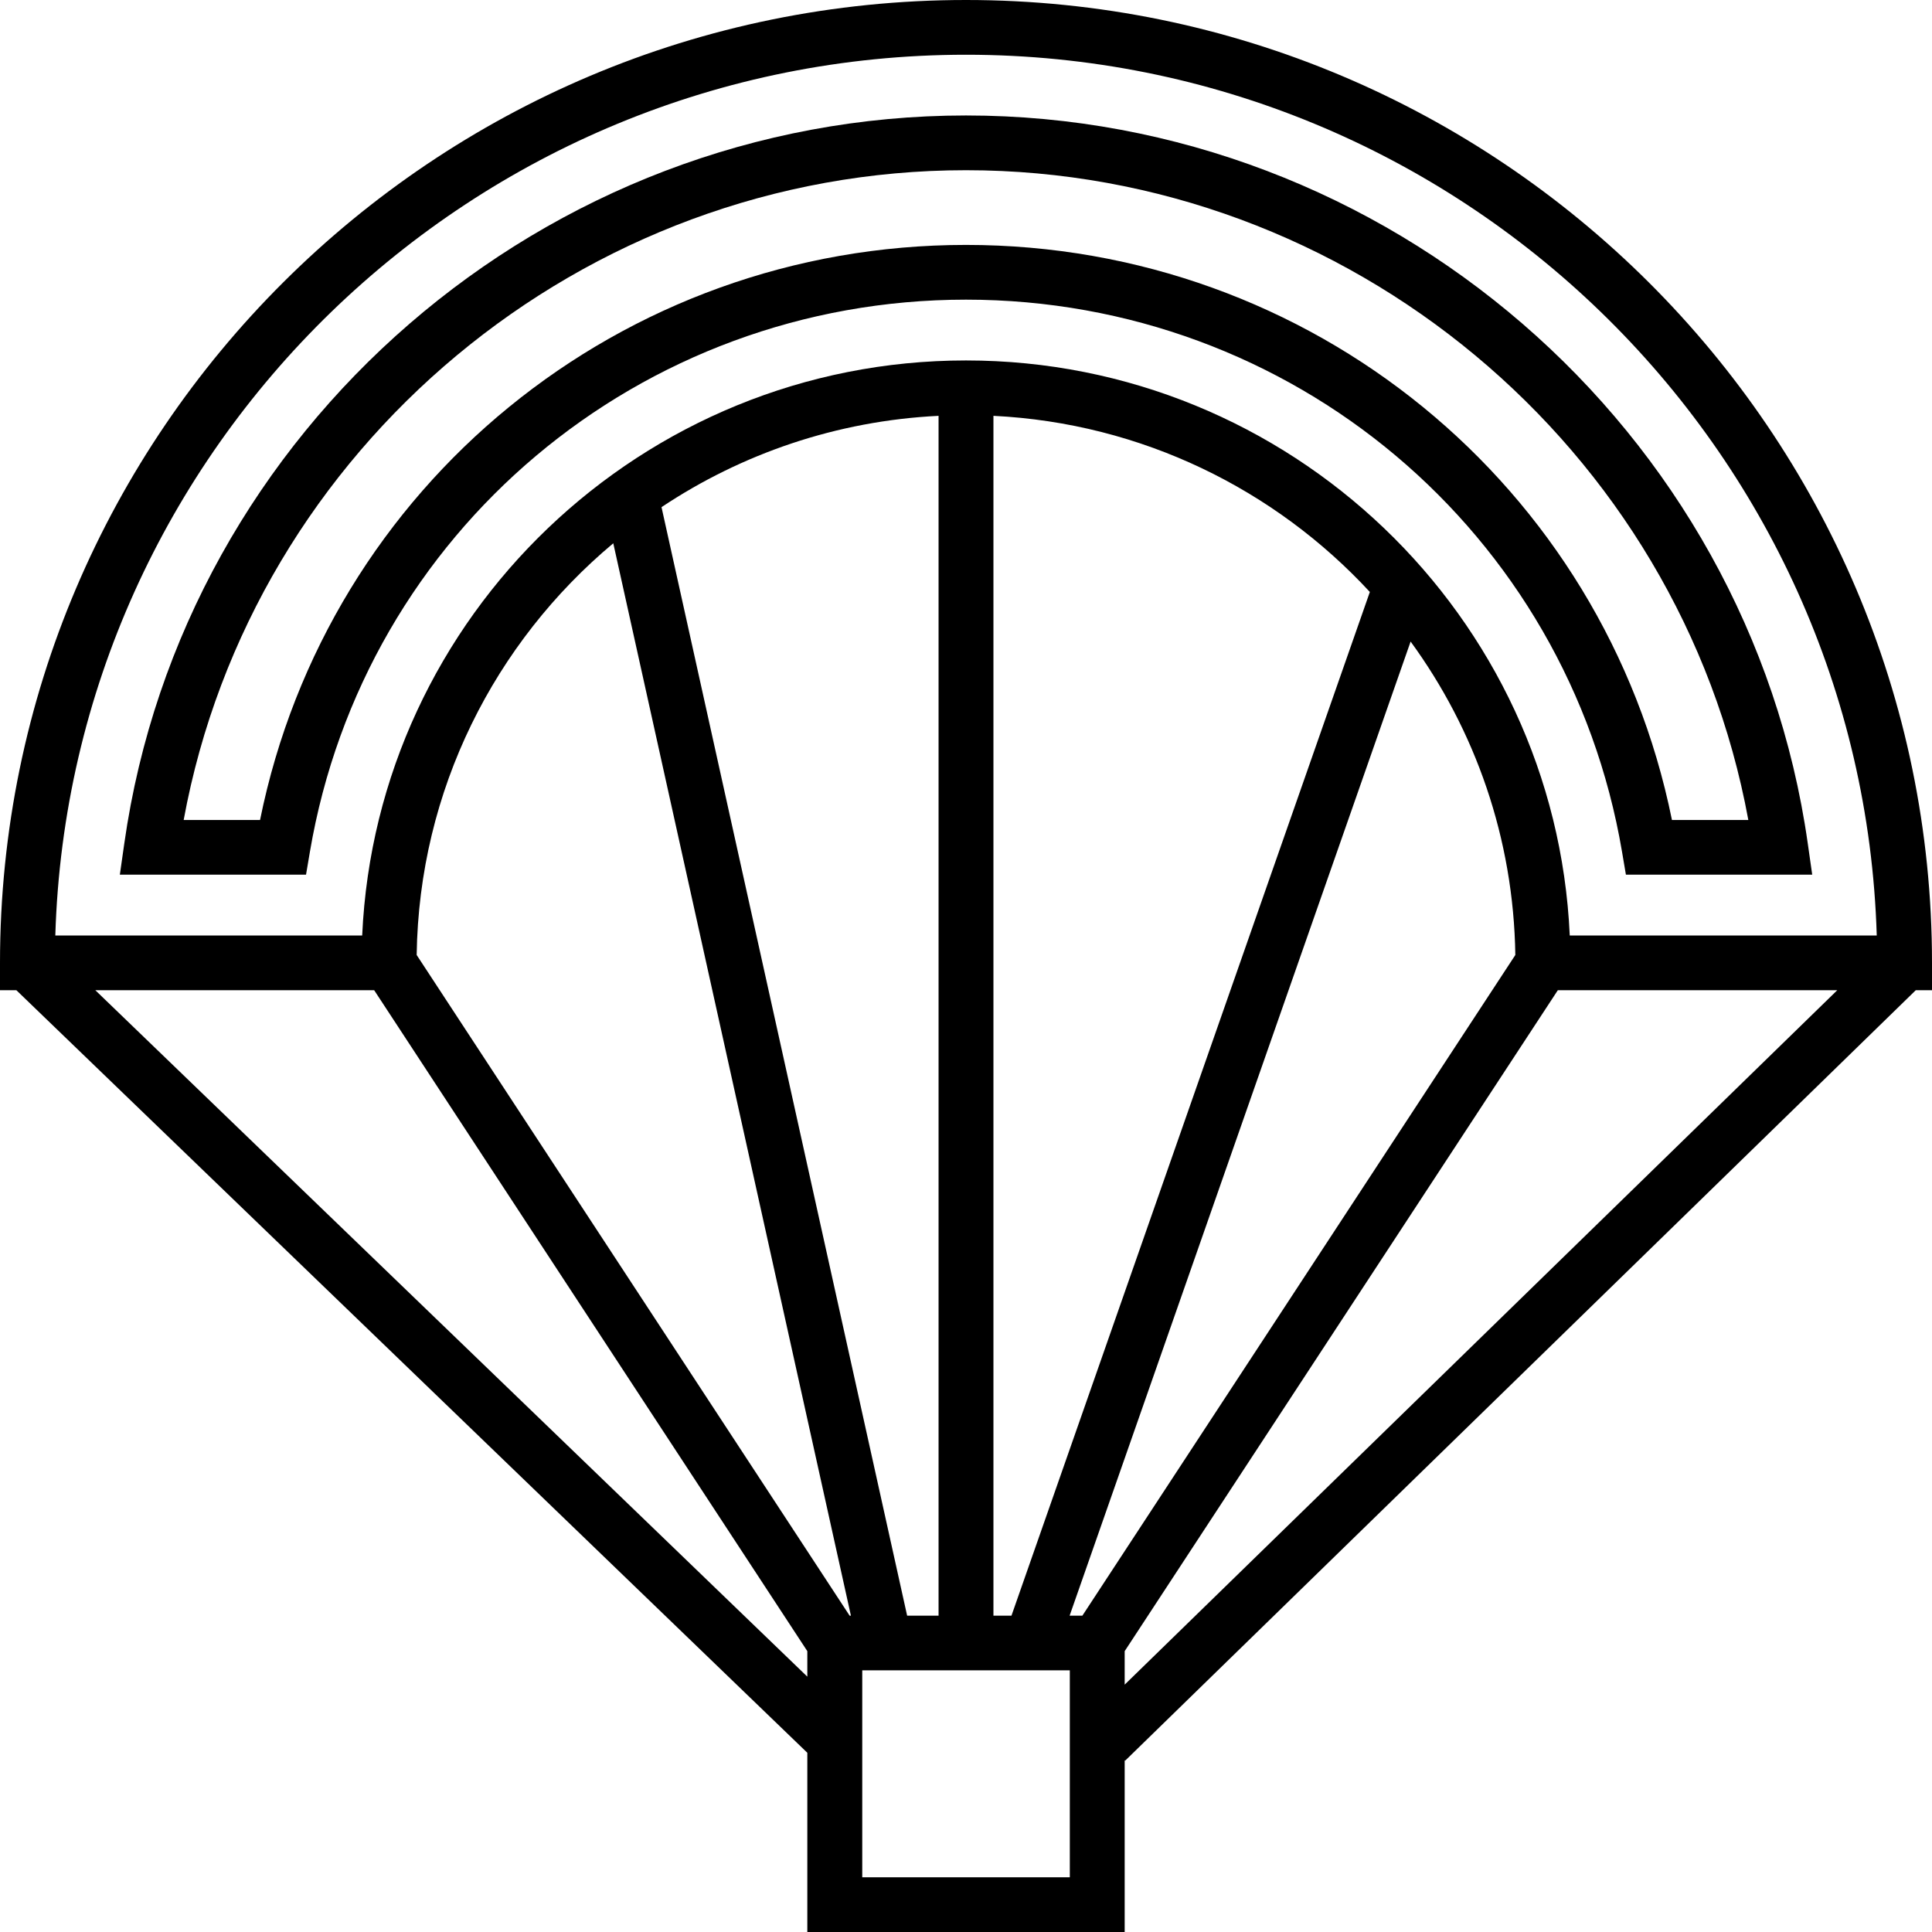<svg width="30" height="30" viewBox="0 0 30 30" fill="none" xmlns="http://www.w3.org/2000/svg">
<path d="M30 14.951C30 6.707 23.271 0 15 0C6.729 0 0 6.707 0 14.951V15.376H0.254L12.536 27.217V30H17.464V27.333L17.471 27.34L29.748 15.376H30V14.951ZM15 0.85C22.659 0.85 28.916 6.946 29.142 14.526H24.375C24.152 9.565 20.032 5.597 15 5.597C9.968 5.597 5.848 9.565 5.624 14.526H0.859C1.085 6.946 7.341 0.85 15 0.85ZM16.807 25.088H16.609L21.904 9.962C22.905 11.334 23.503 13.013 23.53 14.829L16.807 25.088ZM14.086 25.088L10.272 7.875C11.515 7.047 12.988 6.535 14.574 6.457V25.088H14.086ZM13.193 25.088L6.47 14.829C6.506 12.265 7.686 9.972 9.523 8.436L13.213 25.088H13.193ZM15.426 6.457C17.733 6.571 19.801 7.602 21.271 9.192L15.706 25.088H15.426V6.457ZM1.48 15.376H5.81L12.536 25.639V26.035L1.48 15.376ZM16.612 29.15H13.389V25.937H16.612V29.15ZM17.464 26.159V25.639L24.19 15.376H28.529L17.464 26.159Z" fill="black"/>
<path d="M15 4.653C20.06 4.653 24.344 8.259 25.187 13.228L25.247 13.582H28.14L28.071 13.098C27.156 6.653 21.536 1.793 15 1.793C8.464 1.793 2.845 6.653 1.93 13.098L1.861 13.582H4.752L4.812 13.228C5.655 8.259 9.94 4.653 15 4.653ZM4.038 12.733H2.852C3.914 6.947 9.051 2.643 15 2.643C20.949 2.643 26.087 6.947 27.148 12.733H25.962C24.91 7.537 20.356 3.803 15 3.803C9.644 3.803 5.09 7.537 4.038 12.733Z" fill="black"/>
</svg>
